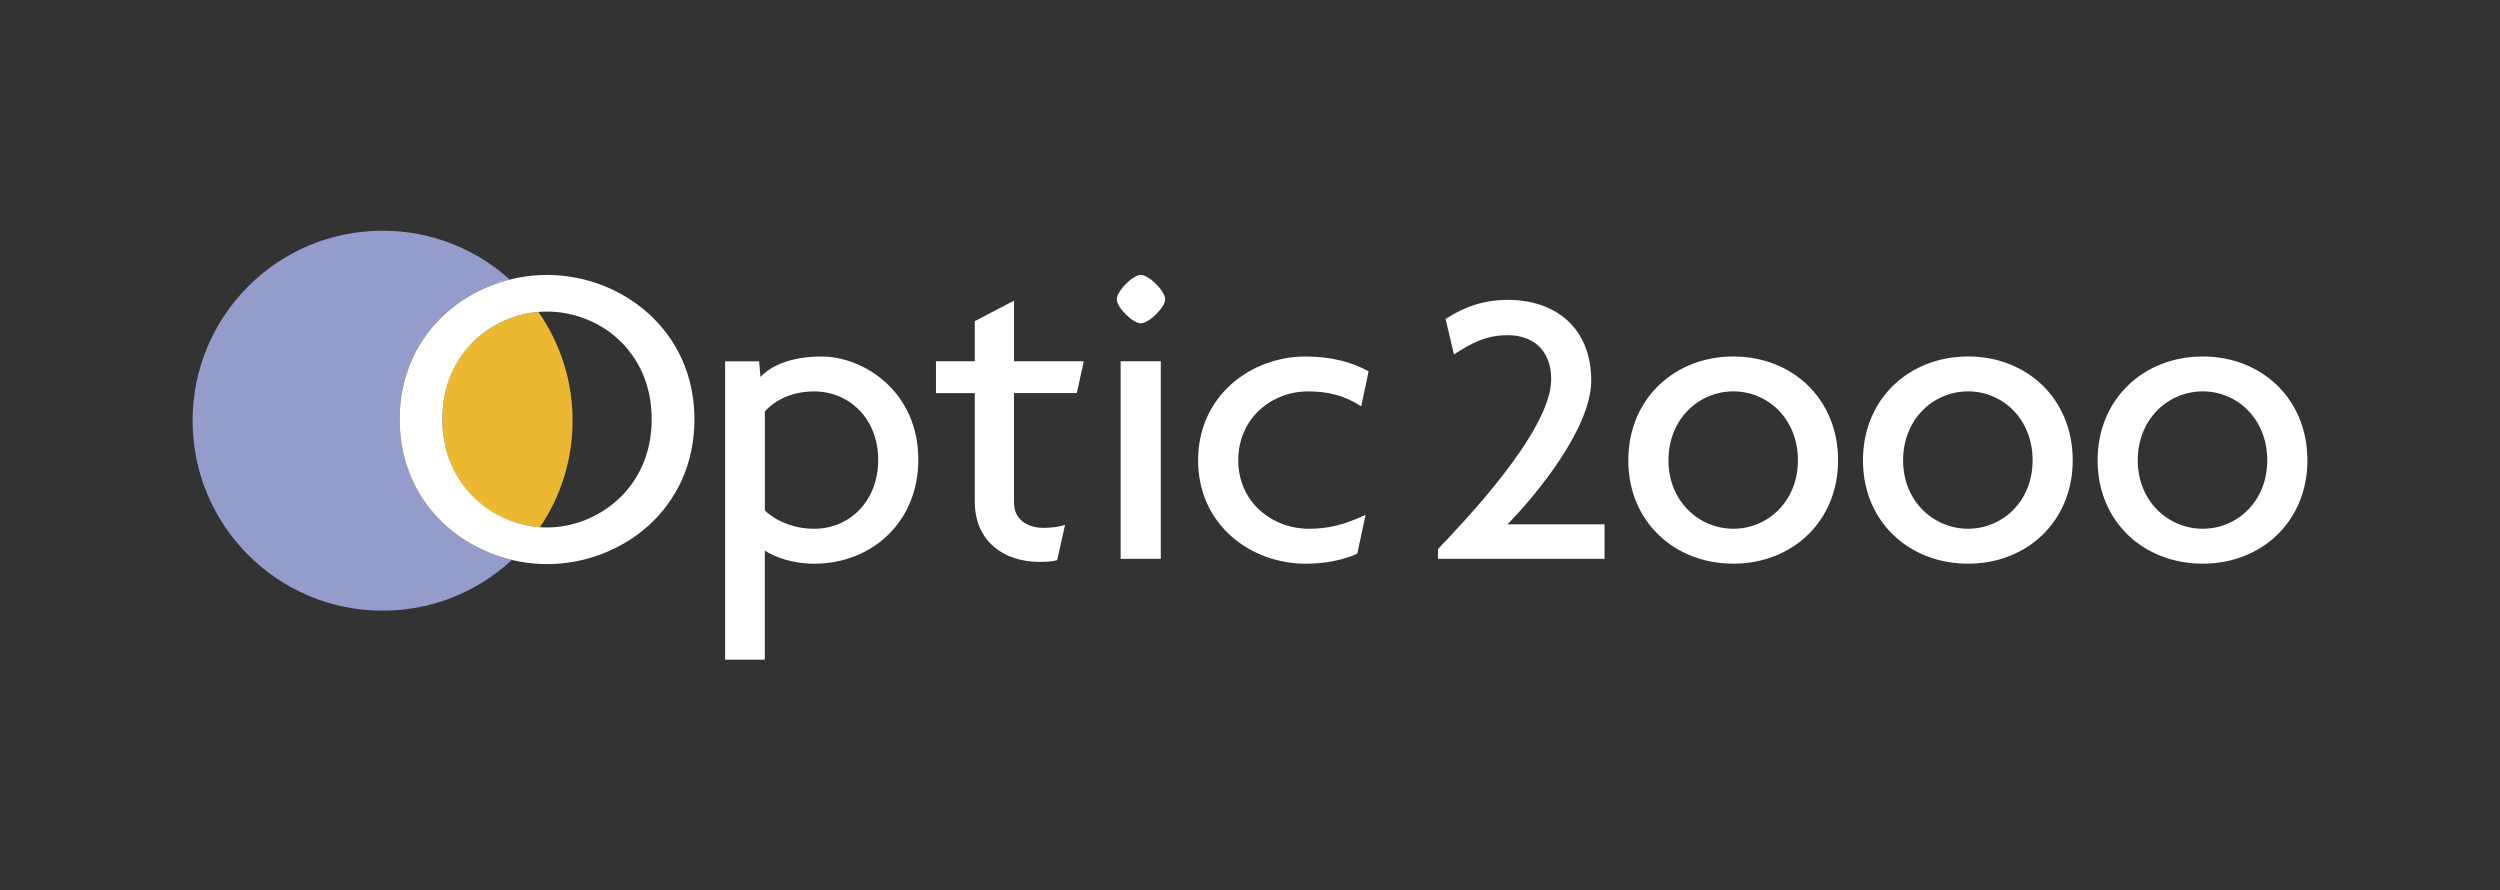 <?xml version="1.0" encoding="UTF-8"?><svg id="Calque_1" xmlns="http://www.w3.org/2000/svg" viewBox="0 0 702 250"><rect x="0" y="0" width="702" height="250" fill="#333333" stroke="none"/><defs><style>.cls-1{fill:#949ccc;}.cls-1,.cls-2,.cls-3{fill-rule:evenodd;}.cls-2{fill:#ecb731;}.cls-3{fill:#fff;}</style></defs><path class="cls-1" d="m54.08,118.13c0-29.47,23.89-53.35,53.35-53.35,13.75,0,26.28,5.2,35.73,13.73-16.74,4.2-30.94,18.38-30.94,39.24s14.51,35.49,31.49,39.5c-9.86,9.17-22.82,14.25-36.28,14.23-29.46,0-53.35-23.89-53.35-53.35h0Z"/><path class="cls-2" d="m151.19,87.6c6.26,8.95,9.61,19.61,9.59,30.53,0,11.09-3.38,21.39-9.17,29.92-13.8-.96-27.39-11.84-27.39-30.3s13.32-29.01,26.97-30.15Z"/><path class="cls-3" d="m257.87,129.13c0-19.22-15.31-29.02-27.19-29.02-7.59,0-13.72,2.08-17.15,5.76l-.37-4.41h-9.55v83.77h11.15v-30.62c2.82,1.84,7.84,3.68,13.83,3.68,16.53,0,29.27-12,29.27-29.15h0Zm-11.27,0c0,11.64-8.08,19.35-18,19.35-5.88,0-10.9-2.32-13.83-5.14v-27.8c2.94-3.31,7.84-5.63,13.83-5.63,9.92,0,18,7.71,18,19.22h0Zm57.73-27.68h-19.59v-17.02l-11.02,5.75v11.27h-10.9v8.94h10.9v30.49c0,11.02,8.08,16.9,18.12,16.9,2.21,0,3.8-.12,5.02-.49l2.2-9.92c-1.71.61-3.8.85-6.12.85-4.53,0-8.21-2.44-8.21-6.98v-30.86h17.64l1.96-8.94h0Zm22.85-17.39c0-2.33-4.53-6.86-6.86-6.86-2.21,0-6.74,4.53-6.74,6.86,0,2.21,4.53,6.74,6.74,6.74,2.32,0,6.86-4.53,6.86-6.74Zm-1.23,72.87v-55.48h-11.27v55.48h11.27Zm58.37-52.66c-4.66-2.57-10.41-4.16-17.76-4.16-15.18,0-30.13,10.9-30.13,29.15s14.94,29.03,30.13,29.03c5.51,0,10.53-.98,14.57-2.82l2.32-10.9c-6.24,2.94-10.77,3.91-15.92,3.91-10.16,0-19.83-7.35-19.83-19.22s9.43-19.35,19.59-19.35c5.39,0,9.92.98,14.94,4.16l2.08-9.8h0Zm131.81,24.98c0-17.27-12.86-29.15-29.39-29.15s-29.51,11.88-29.51,29.15,12.98,29.03,29.51,29.03,29.39-11.88,29.39-29.03Zm-11.27,0c0,11.51-8.45,19.22-18.12,19.22s-18.24-7.71-18.24-19.22,8.45-19.35,18.24-19.35c9.67,0,18.12,7.72,18.12,19.35Zm77.16,0c0-17.27-12.85-29.15-29.38-29.15s-29.52,11.88-29.52,29.15,12.98,29.03,29.52,29.03,29.38-11.88,29.38-29.03Zm-11.26,0c0,11.51-8.45,19.22-18.12,19.22s-18.25-7.71-18.25-19.22,8.45-19.35,18.25-19.35c9.67,0,18.12,7.72,18.12,19.35Zm77.16,0c0-17.27-12.86-29.15-29.39-29.15s-29.52,11.88-29.52,29.15,12.98,29.03,29.52,29.03,29.39-11.88,29.39-29.03h0Zm-11.27,0c0,11.51-8.45,19.22-18.12,19.22s-18.25-7.71-18.25-19.22,8.45-19.35,18.25-19.35c9.68,0,18.12,7.72,18.12,19.35Zm-186.09,17.98v9.7h-46.77v-2.76c6.22-6.56,31.79-32.92,31.79-47.63,0-8.45-5.32-12.42-12.2-12.42-6.01,0-10.22,2.2-15.1,5.41l-2.36-9.96c5.42-3.53,10.93-5.37,17.46-5.37,13.47,0,23.44,7.91,23.44,22.67,0,13.27-15.32,32.02-23.52,40.36h27.26s0,0,0,0Zm-255.56-29.49c0-25.11-20.57-40.54-41.39-40.54s-41.39,15.43-41.39,40.54,20.57,40.66,41.39,40.66,41.39-15.31,41.39-40.66Zm-12,0c0,19.35-15.19,30.37-29.39,30.37s-29.39-11.02-29.39-30.37,14.94-30.25,29.39-30.25,29.39,10.9,29.39,30.25Z"/></svg>